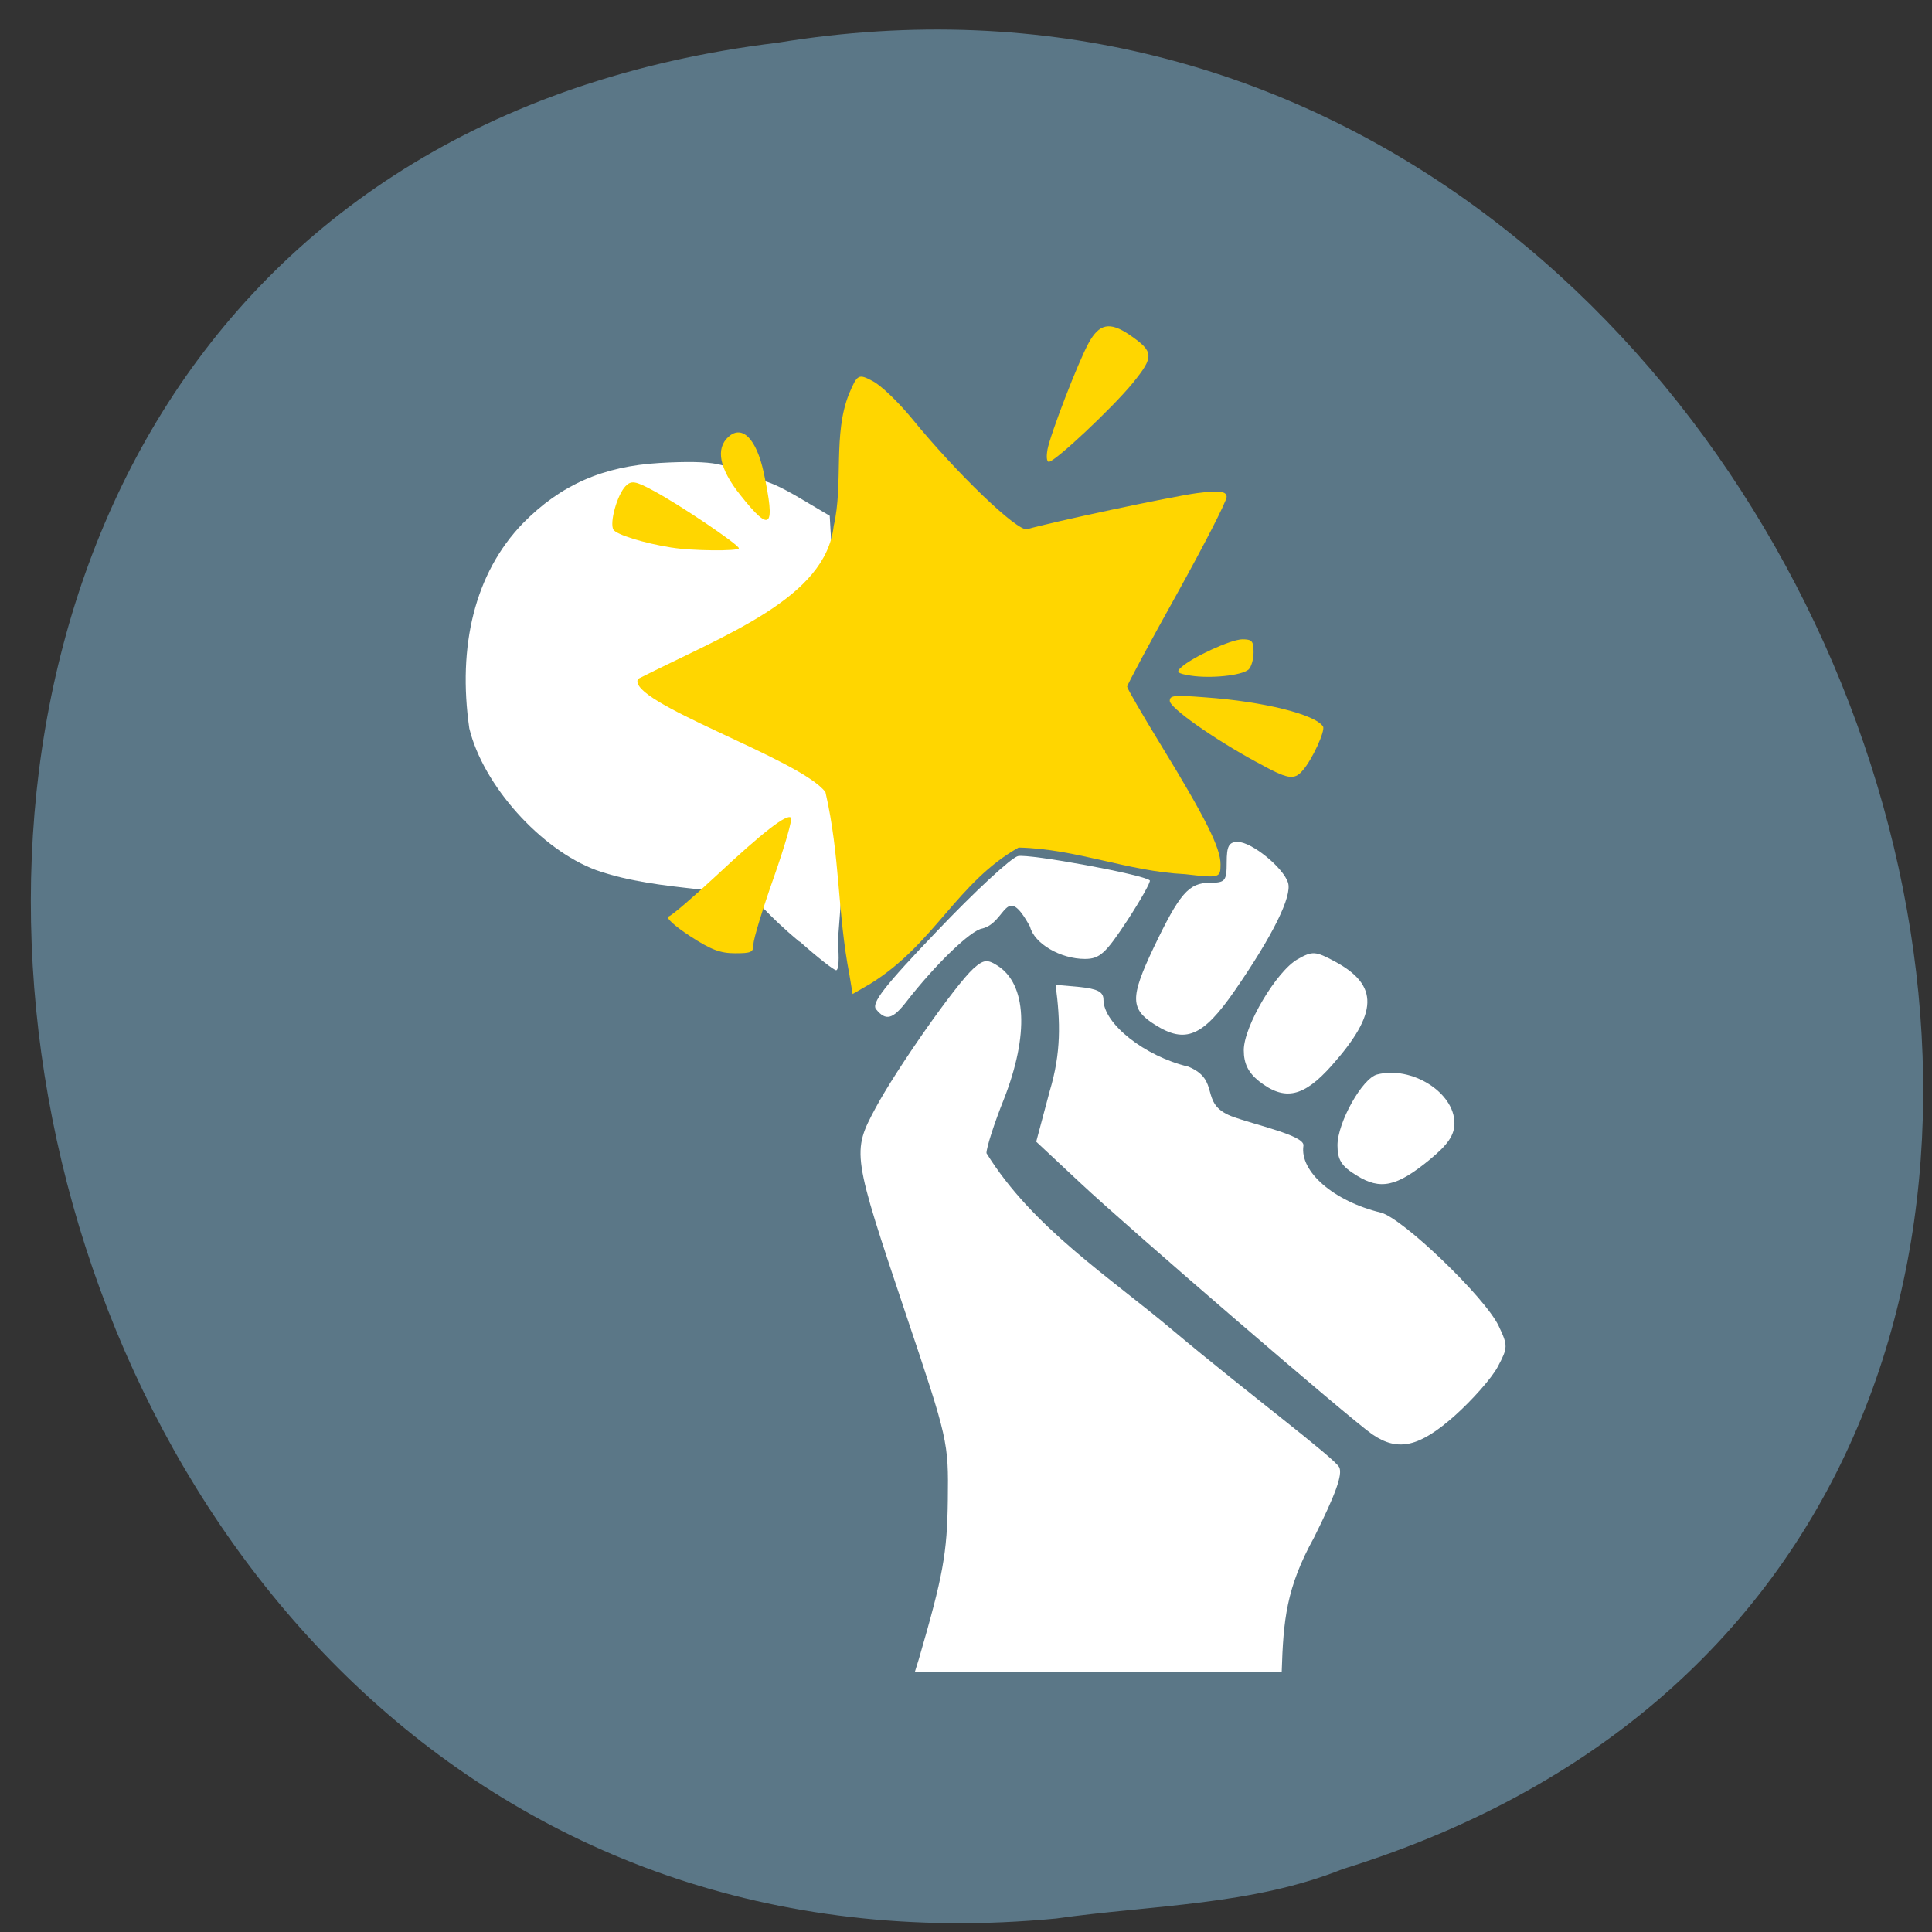 <svg xmlns="http://www.w3.org/2000/svg" viewBox="0 0 32 32"><rect x="0" y="0" width="32" height="32" fill="#333333" stroke="none"/><path d="m 17.492 31.777 c -19.01 1.809 -24.13 -28.699 -4.609 -31.07 c 17.949 -2.938 27.2 24.719 9.359 30.25 c -1.508 0.605 -3.156 0.594 -4.75 0.82" fill="#5b7787"/><g fill="#fff"><path d="m 15.219 27.48 c 0.402 -1.383 0.469 -1.75 0.48 -2.641 c 0.012 -0.957 0.004 -0.992 -0.688 -3.051 c -0.898 -2.676 -0.902 -2.703 -0.508 -3.438 c 0.348 -0.648 1.32 -2.035 1.621 -2.309 c 0.164 -0.145 0.227 -0.156 0.391 -0.051 c 0.492 0.305 0.531 1.148 0.113 2.215 c -0.16 0.398 -0.289 0.801 -0.289 0.895 c 0.766 1.238 2.047 2.055 3.109 2.953 c 1.191 1 2.66 2.098 2.734 2.25 c 0.059 0.121 -0.063 0.453 -0.418 1.164 c -0.461 0.836 -0.508 1.367 -0.535 2.227 c -2.023 0 -4.051 0.004 -6.078 0.004"/><path d="m 22.73 23.758 c -0.363 -0.25 -4.01 -3.391 -4.84 -4.168 l -0.727 -0.68 l 0.223 -0.836 c 0.191 -0.637 0.18 -1.145 0.098 -1.762 l 0.395 0.035 c 0.301 0.031 0.398 0.082 0.398 0.211 c 0 0.398 0.684 0.938 1.406 1.109 c 0.547 0.227 0.168 0.605 0.711 0.82 c 0.395 0.148 1.219 0.32 1.195 0.488 c -0.066 0.43 0.504 0.922 1.281 1.109 c 0.355 0.086 1.73 1.406 1.953 1.879 c 0.156 0.328 0.152 0.359 -0.016 0.676 c -0.098 0.184 -0.418 0.547 -0.711 0.809 c -0.586 0.52 -0.941 0.602 -1.367 0.309"/><path d="m 22.469 19.469 c -0.25 -0.152 -0.316 -0.258 -0.316 -0.5 c 0 -0.375 0.41 -1.109 0.656 -1.172 c 0.57 -0.148 1.281 0.297 1.281 0.805 c 0 0.199 -0.105 0.355 -0.414 0.609 c -0.543 0.445 -0.813 0.504 -1.207 0.258"/><path d="m 20.855 17.91 c -0.18 -0.145 -0.254 -0.293 -0.254 -0.516 c 0 -0.395 0.543 -1.313 0.895 -1.508 c 0.242 -0.137 0.293 -0.133 0.613 0.039 c 0.734 0.395 0.719 0.855 -0.051 1.723 c -0.465 0.523 -0.777 0.594 -1.203 0.262"/><path d="m 19.13 16.973 c -0.41 -0.258 -0.414 -0.449 -0.027 -1.266 c 0.434 -0.91 0.586 -1.086 0.938 -1.086 c 0.25 0 0.277 -0.027 0.277 -0.336 c 0 -0.27 0.035 -0.34 0.184 -0.34 c 0.23 0 0.754 0.426 0.832 0.676 c 0.07 0.223 -0.25 0.871 -0.887 1.793 c -0.523 0.754 -0.813 0.879 -1.316 0.559"/><path d="m 14.512 16.719 c -0.086 -0.102 0.133 -0.383 1.016 -1.305 c 0.617 -0.648 1.215 -1.203 1.332 -1.234 c 0.184 -0.043 2.078 0.305 2.184 0.402 c 0.02 0.02 -0.148 0.32 -0.375 0.668 c -0.355 0.539 -0.453 0.633 -0.699 0.633 c -0.406 0 -0.84 -0.254 -0.91 -0.535 c -0.41 -0.746 -0.387 -0.07 -0.789 0.031 c -0.191 0.027 -0.781 0.598 -1.254 1.207 c -0.23 0.297 -0.344 0.328 -0.504 0.133"/><path d="m 13.242 15.598 c -1.098 -0.914 -0.668 -0.996 -1.656 -0.867 c -0.578 -0.063 -1.176 -0.129 -1.715 -0.32 c -0.914 -0.34 -1.871 -1.406 -2.098 -2.348 c -0.195 -1.355 0.086 -2.566 0.887 -3.395 c 0.625 -0.637 1.324 -0.945 2.27 -1 c 0.891 -0.051 1.242 0.02 1.246 0.25 c 0.367 0.125 0.23 -0.176 1.145 0.375 l 0.422 0.25 c 0.219 4.188 0.414 3.477 0.133 7.07 c 0.027 0.25 0.016 0.457 -0.027 0.457 c -0.043 -0.004 -0.316 -0.219 -0.605 -0.477"/></g><g fill="#ffd600"><path d="m 14.07 16.15 c -0.203 -1.047 -0.152 -1.961 -0.398 -3.03 c -0.406 -0.547 -3.305 -1.492 -3.105 -1.875 c 1.453 -0.738 3.109 -1.336 3.242 -2.535 c 0.164 -0.703 -0.016 -1.52 0.254 -2.187 c 0.137 -0.324 0.156 -0.336 0.391 -0.211 c 0.137 0.07 0.422 0.344 0.641 0.609 c 0.754 0.926 1.762 1.891 1.918 1.844 c 0.398 -0.117 2.379 -0.539 2.816 -0.598 c 0.367 -0.047 0.488 -0.031 0.488 0.063 c 0 0.07 -0.371 0.793 -0.824 1.609 c -0.453 0.813 -0.824 1.504 -0.824 1.535 c 0 0.027 0.246 0.453 0.547 0.945 c 0.758 1.238 1 1.727 1 1.996 c 0 0.227 -0.016 0.23 -0.586 0.164 c -0.961 -0.047 -1.789 -0.418 -2.758 -0.441 c -1.02 0.574 -1.391 1.594 -2.453 2.254 l -0.297 0.172"/><path d="m 11.422 15.5 c -0.258 -0.168 -0.402 -0.305 -0.348 -0.32 c 0.055 -0.016 0.402 -0.316 0.777 -0.664 c 0.789 -0.738 1.18 -1.039 1.25 -0.973 c 0.027 0.023 -0.102 0.473 -0.285 0.992 c -0.184 0.52 -0.336 1.016 -0.336 1.102 c 0 0.137 -0.035 0.152 -0.305 0.152 c -0.246 0 -0.402 -0.059 -0.754 -0.289"/><path d="m 11.125 9.07 c -0.465 -0.074 -0.914 -0.215 -0.965 -0.297 c -0.066 -0.113 0.059 -0.57 0.199 -0.719 c 0.094 -0.098 0.164 -0.09 0.457 0.07 c 0.43 0.227 1.422 0.898 1.422 0.957 c 0 0.051 -0.797 0.043 -1.113 -0.012"/><path d="m 20.809 12.621 c -0.719 -0.391 -1.434 -0.898 -1.434 -1.012 c 0 -0.094 0.074 -0.098 0.586 -0.059 c 0.977 0.07 1.828 0.285 1.953 0.484 c 0.039 0.07 -0.18 0.551 -0.34 0.73 c -0.141 0.164 -0.246 0.145 -0.766 -0.145"/><path d="m 19.723 11.191 c -0.219 -0.035 -0.246 -0.059 -0.164 -0.133 c 0.184 -0.172 0.832 -0.469 1.02 -0.469 c 0.16 0 0.184 0.031 0.184 0.215 c 0 0.117 -0.039 0.246 -0.082 0.285 c -0.117 0.102 -0.633 0.152 -0.957 0.102"/><path d="m 17.348 7.453 c 0.051 -0.27 0.512 -1.461 0.684 -1.773 c 0.176 -0.32 0.348 -0.355 0.672 -0.137 c 0.41 0.281 0.418 0.359 0.055 0.805 c -0.336 0.41 -1.285 1.301 -1.387 1.301 c -0.035 0 -0.043 -0.086 -0.023 -0.195"/><path d="m 12.262 8.199 c -0.348 -0.434 -0.414 -0.77 -0.195 -0.965 c 0.227 -0.203 0.461 0.035 0.582 0.59 c 0.199 0.93 0.117 1.012 -0.387 0.375"/></g></svg>